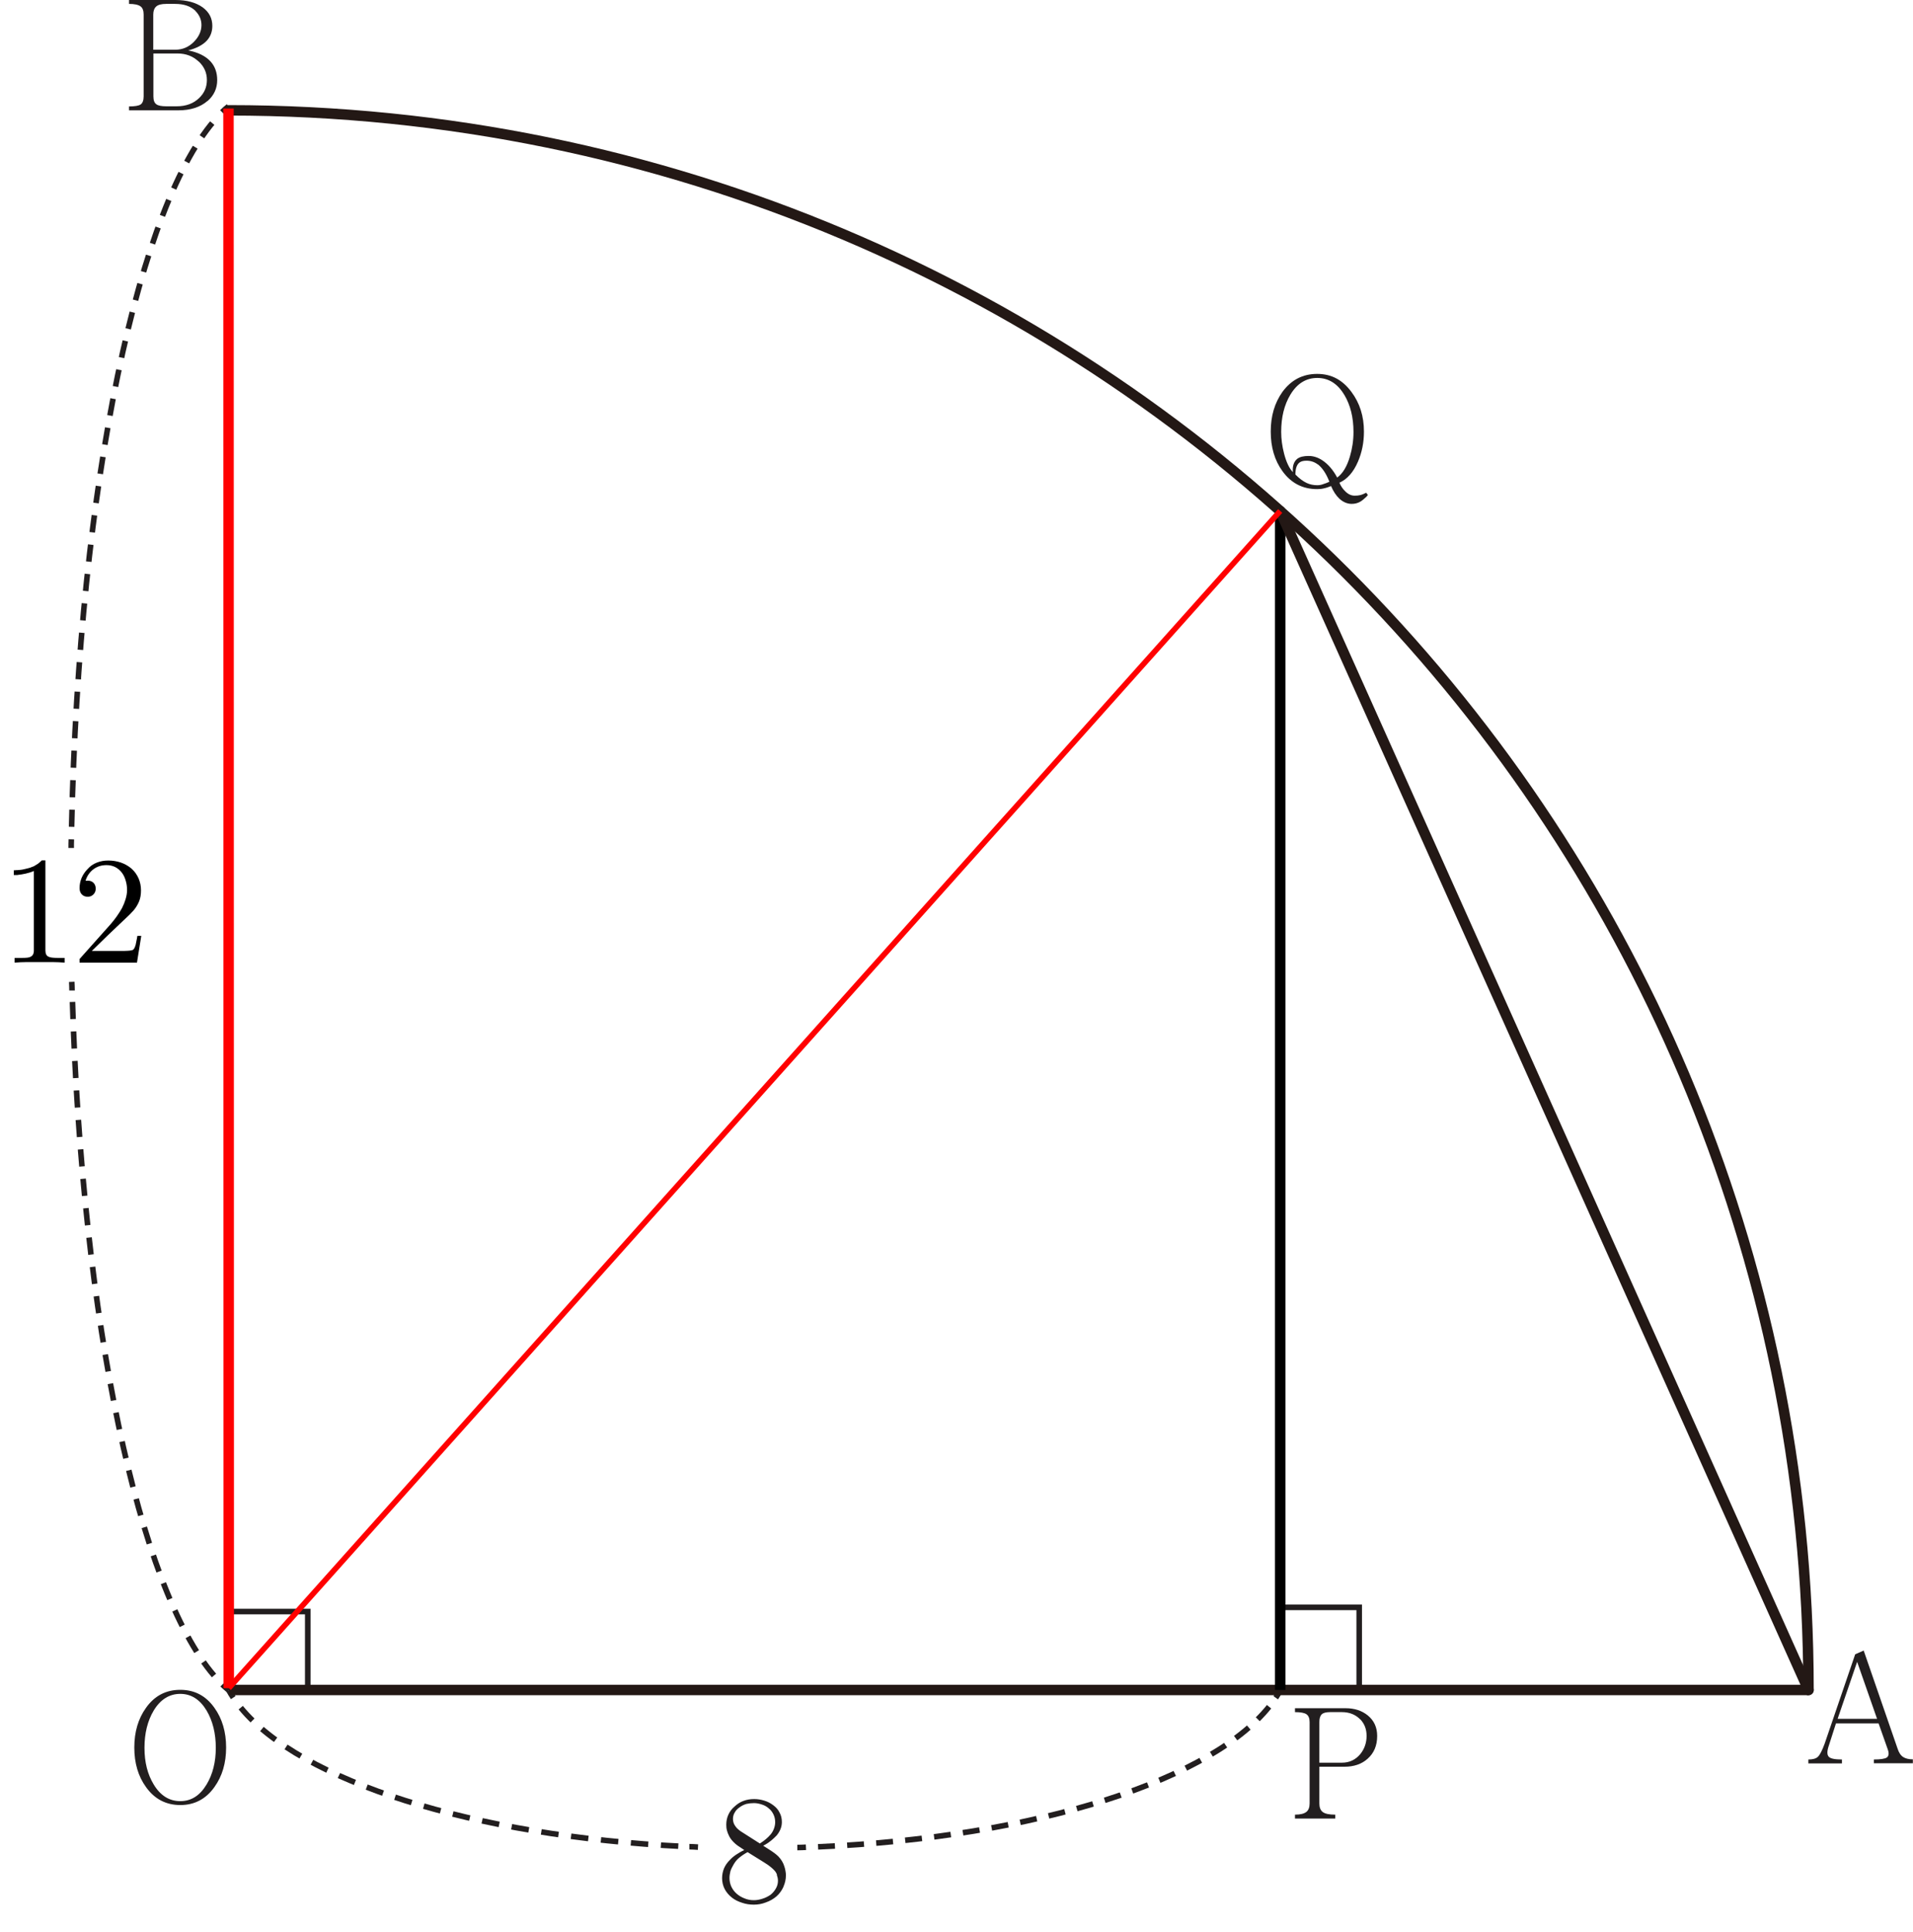 <?xml version="1.0" encoding="UTF-8"?>
<svg id="_레이어_1" data-name="레이어 1" xmlns="http://www.w3.org/2000/svg" width="137.31" height="138.69" viewBox="0 0 137.31 138.69">
  <path d="M134.5,126.58v-.28c.48,0,.79-.05,.93-.14,.15-.11,.17-.31,.06-.61l-.65-1.84h-3.06l-.51,1.59c-.14,.4-.14,.67,0,.81,.13,.13,.44,.19,.94,.19v.28h-2.41v-.28c.31,0,.54-.06,.68-.19,.15-.14,.31-.46,.49-.95l2.19-6.41,.61-.27,2.43,7.03c.09,.29,.23,.5,.4,.61,.17,.11,.4,.17,.7,.17v.28h-2.81Zm-1.2-7.29l-1.4,4.09h2.83l-1.43-4.09Z" fill="#221e1f"/>
  <path d="M14.89,7.25c-.51,.44-1.21,.67-2.09,.67h-3.54v-.28c.42,0,.7-.05,.83-.14,.14-.09,.22-.29,.22-.58V1.04c0-.27-.07-.47-.22-.58-.16-.12-.44-.18-.83-.18v-.28h3.33c.82,0,1.47,.18,1.96,.53,.46,.34,.69,.78,.69,1.33,0,.41-.13,.76-.38,1.04-.29,.32-.74,.56-1.35,.72,.72,.14,1.25,.41,1.6,.79,.32,.35,.48,.8,.48,1.34,0,.59-.23,1.1-.69,1.5Zm-.87-6.48c-.35-.33-.83-.49-1.45-.49h-.65c-.32,0-.56,.06-.7,.18-.14,.12-.22,.32-.22,.58V3.57h1.57c.53,0,.98-.19,1.36-.58,.35-.36,.53-.76,.53-1.19,0-.39-.15-.73-.44-1.02Zm.24,3.65c-.41-.39-.92-.58-1.51-.58h-1.74v3.07c0,.29,.07,.48,.22,.58,.12,.09,.36,.14,.7,.14h.75c.67,0,1.21-.2,1.61-.59,.38-.36,.56-.79,.56-1.3s-.19-.95-.58-1.32Z" fill="#221e1f"/>
  <path d="M15.39,128.28c-.61,.86-1.43,1.29-2.45,1.29s-1.85-.43-2.46-1.29c-.56-.77-.84-1.72-.84-2.84s.28-2.07,.84-2.85c.61-.86,1.43-1.29,2.46-1.29s1.84,.43,2.45,1.29c.56,.78,.84,1.73,.84,2.85s-.28,2.06-.84,2.84Zm-.56-5.49c-.48-.8-1.11-1.2-1.89-1.2s-1.43,.4-1.91,1.2c-.44,.74-.66,1.63-.66,2.67s.22,1.9,.66,2.63c.48,.8,1.12,1.2,1.91,1.2s1.41-.4,1.89-1.2c.44-.73,.66-1.61,.66-2.63s-.22-1.93-.66-2.67Z" fill="#221e1f"/>
  <path d="M98.16,126.25c-.42,.38-.98,.57-1.66,.57h-1.8v2.64c0,.28,.08,.48,.23,.6,.17,.14,.48,.2,.91,.2v.28h-2.89v-.28c.39,0,.66-.07,.82-.2,.15-.12,.23-.32,.23-.6v-5.85c0-.27-.08-.46-.23-.56-.15-.1-.42-.15-.82-.15v-.28h3.64c.63,0,1.16,.17,1.59,.52,.45,.37,.67,.86,.67,1.47,0,.69-.23,1.23-.68,1.63Zm-.53-2.83c-.33-.34-.77-.52-1.31-.52h-.85c-.28,0-.48,.05-.59,.15-.12,.11-.18,.29-.18,.56v2.92h1.62c.54,0,.98-.21,1.32-.62,.3-.37,.45-.81,.45-1.3s-.15-.87-.45-1.19Z" fill="#221e1f"/>
  <path d="M98.12,35.62c-.2,.19-.36,.32-.48,.39-.19,.11-.39,.16-.62,.16-.32,0-.62-.13-.89-.38-.23-.22-.43-.52-.59-.9-.17,.07-.34,.13-.53,.17-.17,.04-.32,.05-.47,.05-1.04,0-1.87-.43-2.49-1.29-.56-.77-.84-1.72-.84-2.84s.28-2.06,.84-2.85c.63-.86,1.46-1.29,2.49-1.29s1.82,.43,2.46,1.29c.6,.8,.9,1.75,.9,2.85,0,.77-.14,1.49-.43,2.16-.32,.75-.77,1.26-1.33,1.51,.1,.24,.24,.45,.42,.62,.21,.21,.43,.31,.67,.31,.16,0,.29-.01,.4-.04,.13-.03,.27-.09,.43-.17l.13,.17-.08,.06Zm-1.64-7.29c-.48-.8-1.13-1.2-1.93-1.2s-1.45,.4-1.93,1.2c-.44,.73-.66,1.62-.66,2.67,0,.51,.07,1.03,.21,1.57,.16,.61,.37,1.05,.63,1.32-.04-.44,.07-.76,.32-.96,.19-.14,.46-.2,.82-.2,.32,0,.65,.1,.97,.31,.41,.27,.77,.68,1.07,1.24,.4-.29,.7-.79,.91-1.5,.17-.57,.26-1.16,.26-1.77,0-1.05-.22-1.93-.66-2.67Zm-1.89,5.01c-.24-.18-.51-.27-.81-.27-.22,0-.38,.04-.49,.12-.21,.15-.31,.44-.31,.87,.27,.28,.54,.48,.81,.61,.24,.11,.49,.16,.76,.16,.14,0,.28-.02,.43-.08,.14-.04,.29-.1,.44-.17-.23-.59-.51-1-.83-1.25Z" fill="#221e1f"/>
  <polyline points="91.89 115.38 97.56 115.38 97.56 121.05" fill="none" stroke="#221e1f" stroke-miterlimit="10" stroke-width=".4"/>
  <polyline points="16.42 115.68 22.09 115.68 22.09 121.35" fill="none" stroke="#221e1f" stroke-miterlimit="10" stroke-width=".4"/>
  <g>
    <path d="M57.23,132.62c.21,0,.41-.01,.62-.02" fill="none" stroke="#221e1f" stroke-miterlimit="10" stroke-width=".4"/>
    <path d="M58.72,132.57c15.71-.68,28.52-4.85,32.59-10.34" fill="none" stroke="#221e1f" stroke-dasharray="0 0 1.21 .88" stroke-miterlimit="10" stroke-width=".4"/>
    <path d="M91.57,121.87c.12-.17,.22-.35,.32-.53" fill="none" stroke="#221e1f" stroke-miterlimit="10" stroke-width=".4"/>
  </g>
  <g>
    <path d="M16.42,121.33c.1,.18,.2,.35,.32,.53" fill="none" stroke="#221e1f" stroke-miterlimit="10" stroke-width=".4"/>
    <path d="M17.28,122.58c4.29,5.25,16.63,9.22,31.75,9.96" fill="none" stroke="#221e1f" stroke-dasharray="0 0 1.25 .91" stroke-miterlimit="10" stroke-width=".4"/>
    <path d="M49.48,132.56c.21,0,.41,.02,.62,.03" fill="none" stroke="#221e1f" stroke-miterlimit="10" stroke-width=".4"/>
  </g>
  <g>
    <path d="M5.11,60.87c0-.21,0-.41,.01-.62" fill="none" stroke="#221e1f" stroke-miterlimit="10" stroke-width=".4"/>
    <path d="M5.14,59.35c.53-24.63,4.81-44.85,10.5-50.98" fill="none" stroke="#221e1f" stroke-dasharray="0 0 1.23 .89" stroke-miterlimit="10" stroke-width=".4"/>
    <path d="M15.94,8.05c.15-.15,.3-.29,.46-.41" fill="none" stroke="#221e1f" stroke-miterlimit="10" stroke-width=".4"/>
  </g>
  <g>
    <path d="M16.42,121.33c-.15-.13-.31-.26-.46-.41" fill="none" stroke="#221e1f" stroke-miterlimit="10" stroke-width=".4"/>
    <path d="M15.36,120.27c-5.4-6.3-9.48-25.37-10.17-48.72" fill="none" stroke="#221e1f" stroke-dasharray="0 0 1.23 .89" stroke-miterlimit="10" stroke-width=".4"/>
    <path d="M5.17,71.1c0-.21-.01-.41-.02-.62" fill="none" stroke="#221e1f" stroke-miterlimit="10" stroke-width=".4"/>
  </g>
  <path d="M16.42,7.92c62.62,0,113.39,50.76,113.39,113.39" fill="none" stroke="#231815" stroke-linecap="round" stroke-linejoin="round" stroke-width=".75"/>
  <line x1="16.42" y1="121.18" x2="16.4" y2="7.79" fill="none" stroke="red" stroke-miterlimit="10" stroke-width=".75"/>
  <line x1="129.81" y1="121.31" x2="16.42" y2="121.31" fill="none" stroke="#231815" stroke-linejoin="round" stroke-width=".75"/>
  <line x1="91.89" y1="121.31" x2="91.89" y2="36.68" fill="none" stroke="#000" stroke-linejoin="round" stroke-width=".75"/>
  <line x1="91.89" y1="36.68" x2="129.81" y2="121.31" fill="none" stroke="#231815" stroke-linecap="round" stroke-miterlimit="10" stroke-width=".75"/>
  <path d="M56.23,135.45c-.12,.26-.28,.48-.49,.67-.22,.19-.48,.34-.77,.44-.28,.11-.57,.16-.86,.16s-.57-.04-.83-.13c-.29-.09-.54-.21-.75-.38-.23-.18-.4-.39-.52-.62-.12-.24-.18-.5-.18-.77,0-.25,.05-.49,.14-.71,.09-.21,.23-.41,.41-.59,.14-.15,.3-.29,.49-.41,.17-.11,.35-.22,.55-.31l-.13-.09c-.22-.14-.4-.26-.52-.37-.19-.17-.34-.35-.43-.53-.08-.16-.13-.29-.16-.41-.04-.14-.05-.28-.05-.42,0-.26,.05-.5,.15-.72,.1-.22,.25-.42,.44-.58,.19-.18,.4-.32,.65-.41,.24-.09,.49-.13,.77-.13,.24,0,.48,.04,.71,.11,.24,.07,.45,.18,.65,.33,.19,.14,.35,.31,.45,.52,.12,.21,.17,.44,.17,.69,0,.17-.03,.34-.1,.51-.06,.16-.16,.31-.27,.45-.14,.14-.28,.28-.44,.4-.16,.13-.33,.24-.53,.34l.44,.28c.27,.17,.49,.33,.65,.49,.2,.21,.35,.45,.43,.72,.04,.11,.06,.22,.08,.33,.02,.1,.03,.2,.03,.3,0,.29-.06,.56-.18,.83Zm-.45-.85c-.04-.13-.11-.25-.21-.35-.1-.11-.26-.25-.49-.41-.13-.09-.33-.21-.6-.38l-.21-.13-.61-.38c-.24,.13-.44,.27-.61,.41-.17,.14-.29,.3-.39,.47-.1,.17-.18,.33-.23,.48-.04,.17-.07,.33-.07,.49,0,.21,.04,.42,.13,.62,.09,.19,.21,.36,.38,.51,.17,.15,.36,.26,.57,.34,.21,.09,.43,.13,.67,.13,.21,0,.42-.04,.63-.11,.2-.06,.39-.16,.57-.28,.17-.14,.29-.29,.38-.45,.1-.17,.15-.36,.15-.55,0-.15-.03-.29-.09-.43Zm-.26-4.35c-.08-.17-.19-.32-.33-.43-.14-.13-.31-.23-.51-.29-.18-.06-.37-.1-.56-.1s-.37,.02-.55,.06c-.19,.06-.35,.14-.48,.24-.15,.1-.27,.22-.35,.37-.09,.14-.13,.3-.13,.47s.05,.35,.16,.5c.09,.14,.22,.26,.39,.38l1.38,.88c.16-.1,.31-.21,.44-.32,.13-.11,.25-.23,.35-.35,.1-.13,.18-.27,.23-.42,.05-.14,.08-.29,.08-.44,0-.2-.04-.38-.12-.55Z" fill="#221e1f"/>
  <path d="M3.73,69.06H1.94c-.33,0-.63,.02-.89,.04v-.34h.53c.31,0,.51-.02,.61-.08,.16-.07,.24-.22,.24-.45v-5.71c-.17,.08-.37,.14-.59,.19-.19,.04-.4,.08-.61,.1h-.24v-.34c.06,0,.12,0,.16-.01,.06,0,.13,0,.21-.01,.19-.01,.37-.05,.56-.1,.18-.04,.36-.1,.53-.18,.1-.06,.2-.12,.29-.18,.09-.07,.18-.15,.26-.23h.26v6.47c0,.24,.08,.39,.24,.45,.1,.05,.31,.08,.62,.08h.52v.34c-.27-.02-.56-.04-.89-.04Z"/>
  <path d="M9.8,69.1H5.71v-.26l2.24-2.51c.17-.2,.31-.38,.43-.55,.14-.2,.27-.4,.38-.6,.11-.22,.19-.42,.25-.62,.07-.23,.11-.45,.11-.66,0-.24-.03-.46-.09-.66-.06-.22-.15-.42-.27-.58-.14-.19-.31-.33-.51-.43-.19-.09-.39-.13-.61-.13-.36,0-.67,.1-.94,.3-.26,.2-.45,.47-.56,.82h.14c.17-.01,.31,.04,.42,.14,.11,.11,.17,.25,.17,.43,0,.16-.05,.29-.16,.41-.12,.12-.25,.17-.41,.17-.19,0-.33-.06-.44-.18-.1-.11-.15-.26-.15-.44,0-.25,.05-.5,.15-.74,.1-.23,.24-.43,.41-.61,.19-.22,.42-.38,.68-.48,.25-.1,.52-.15,.82-.15,.32,0,.61,.05,.89,.14,.29,.1,.56,.25,.79,.45,.22,.2,.38,.43,.5,.7,.11,.26,.17,.54,.17,.85,0,.29-.04,.55-.13,.78-.09,.22-.22,.45-.41,.67-.17,.19-.37,.39-.6,.6-.12,.12-.32,.31-.6,.57l-.62,.59-1.17,1.14h2.04c.22,0,.38,0,.51-.01,.23-.01,.37-.04,.42-.08,.07-.06,.13-.18,.18-.36,.02-.09,.05-.24,.09-.45l.03-.18h.28l-.31,1.93Z"/>
  <line x1="16.42" y1="121.18" x2="91.89" y2="36.68" fill="none" stroke="red" stroke-miterlimit="10" stroke-width=".4"/>
</svg>